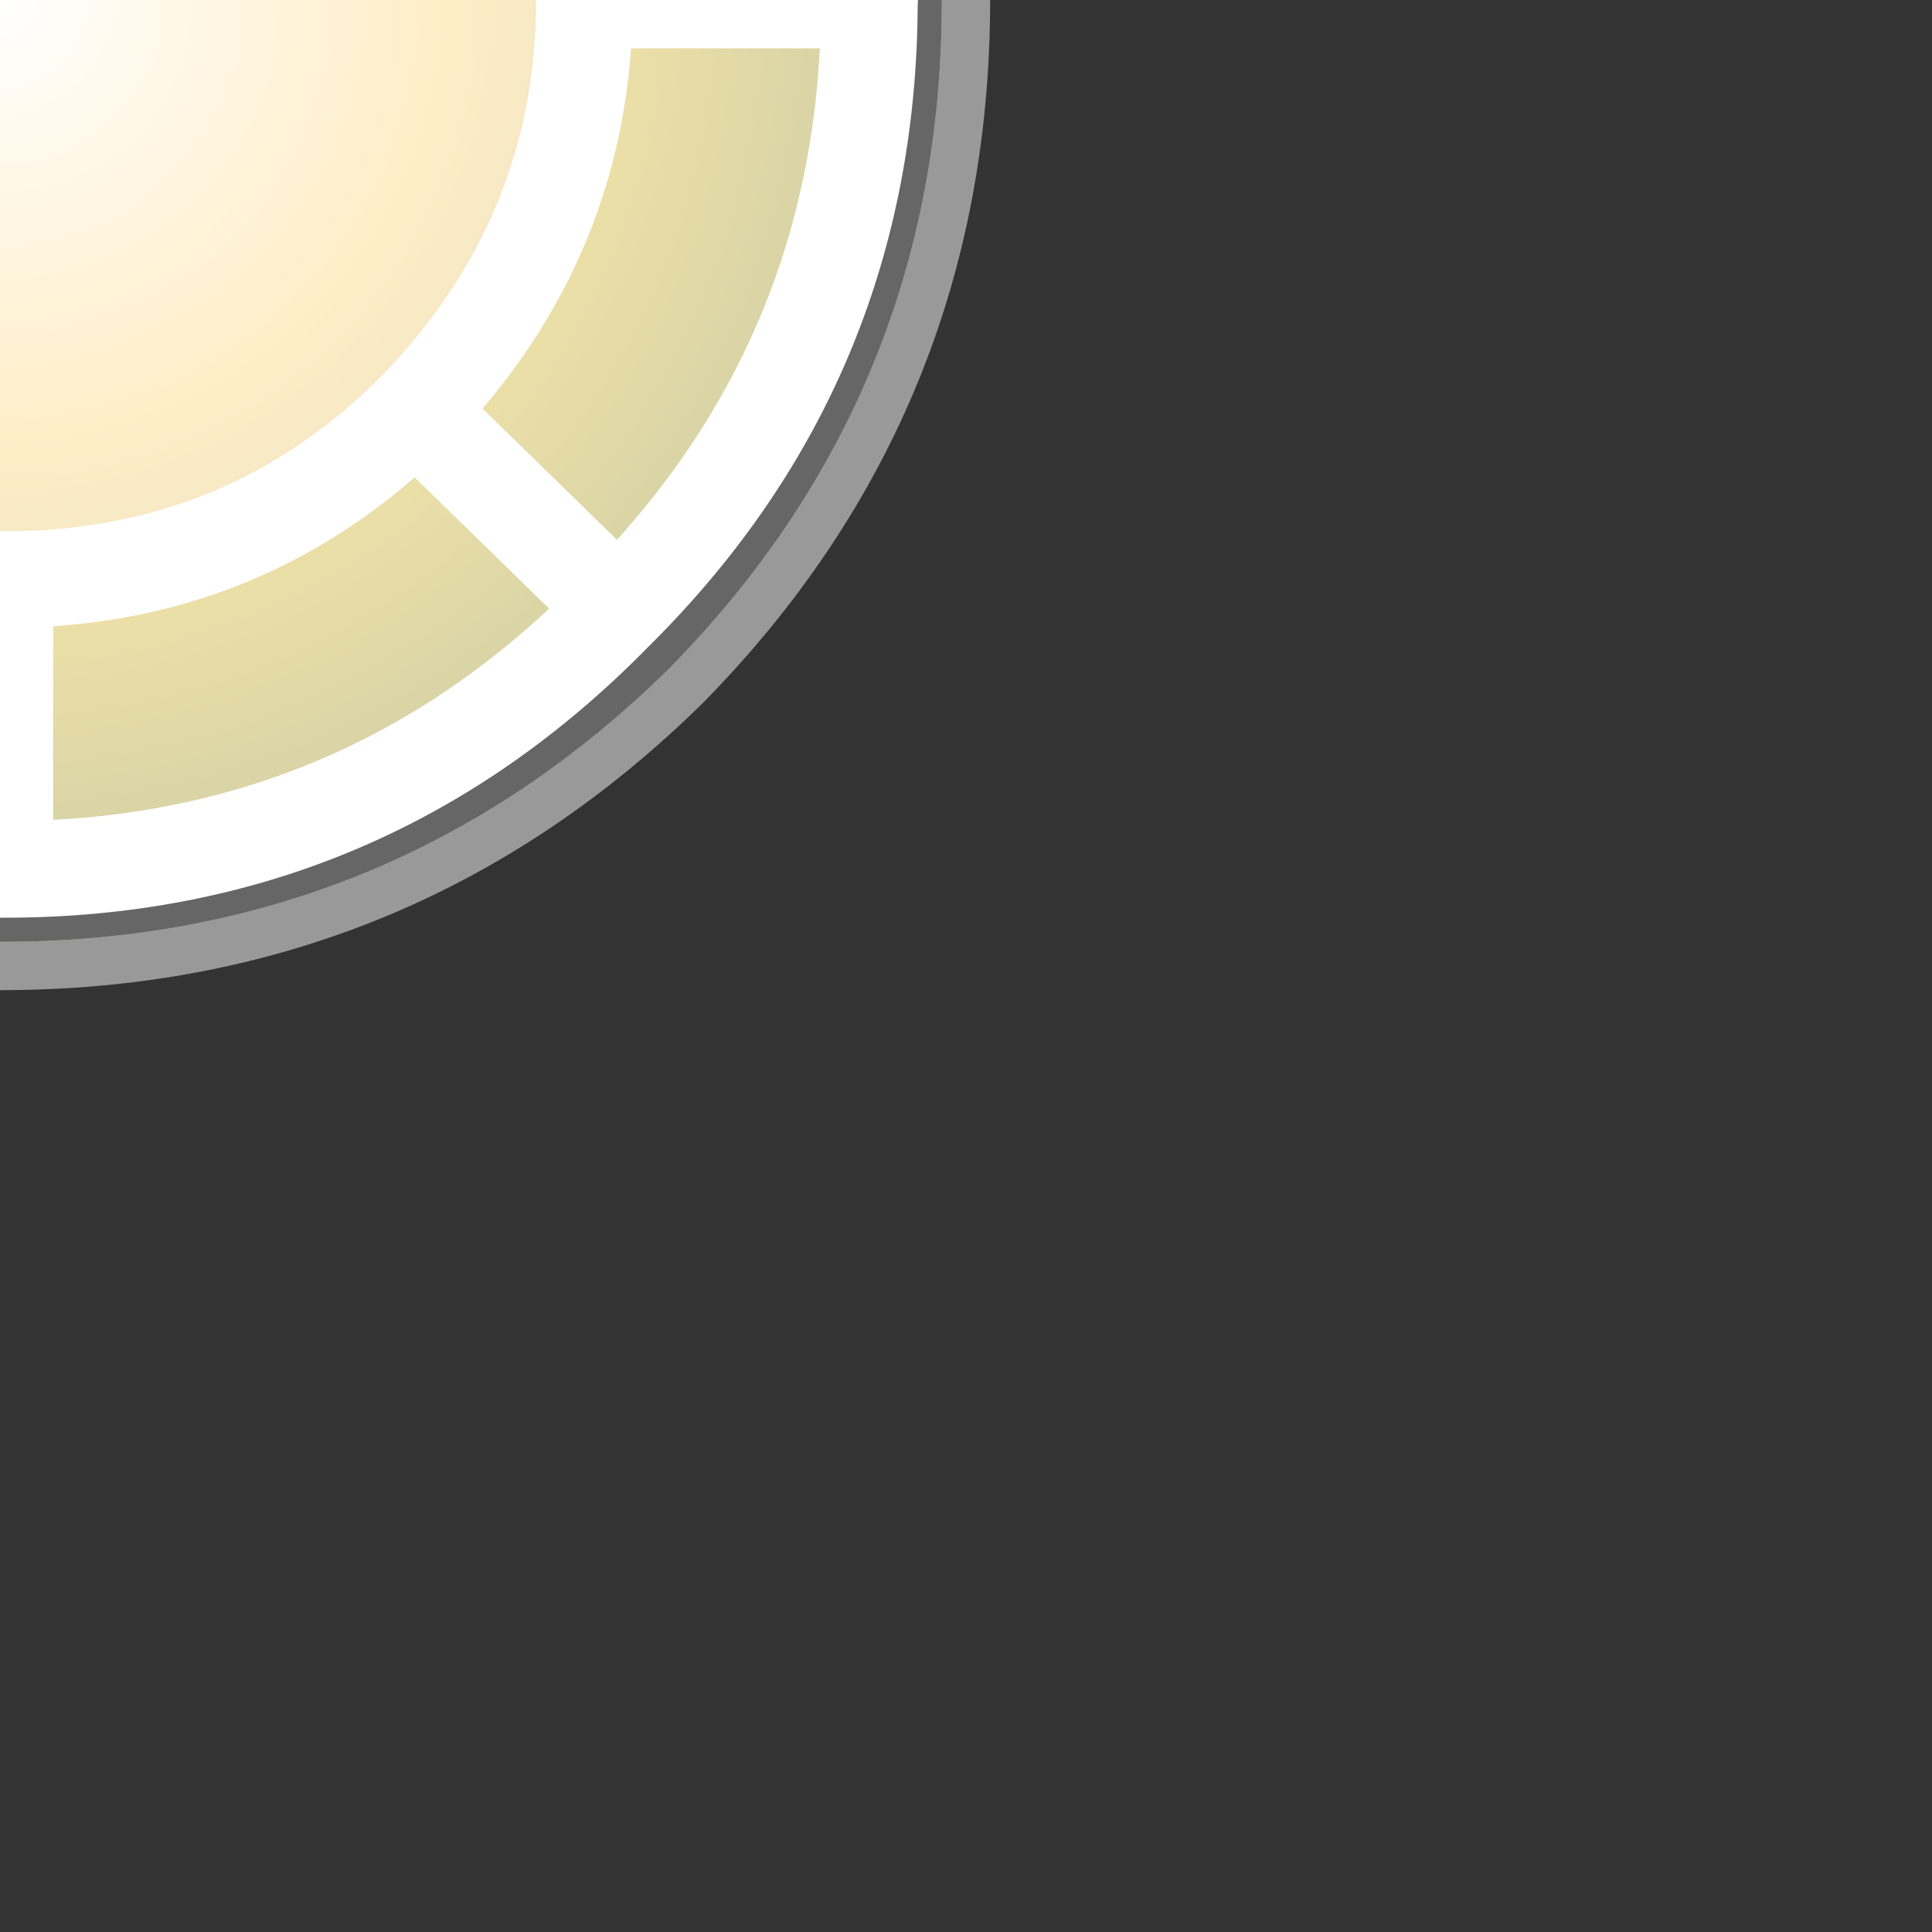 <?xml version="1.0" encoding="UTF-8" standalone="no"?>
<svg xmlns:xlink="http://www.w3.org/1999/xlink" height="20.0px" width="20.0px" xmlns="http://www.w3.org/2000/svg">
  <rect width="100%" height="100%" fill="#333333" stroke="none"/>
  <g transform="matrix(1.0, 0.0, 0.0, 1.0, 0.0, 0.0)">
    <path d="M6.8 -6.75 Q4.1 -9.5 0.0 -9.5 -4.0 -9.5 -6.75 -6.75 -9.5 -4.05 -9.5 -0.05 -9.5 4.0 -6.75 6.7 -4.0 9.5 0.0 9.5 4.1 9.5 6.8 6.7 9.5 4.0 9.5 0.0 9.5 -4.05 6.8 -6.75 M7.1 -7.05 Q10.0 -4.15 10.0 0.0 10.0 4.15 7.1 7.1 4.15 10.0 0.0 10.0 -4.15 10.0 -7.05 7.1 -10.0 4.15 -10.0 0.0 -10.0 -4.15 -7.05 -7.05 -4.15 -10.0 0.0 -10.0 4.15 -10.0 7.1 -7.05" fill="url(#gradient0)" fill-rule="evenodd" stroke="none"/>
    <path d="M6.8 -6.75 Q9.5 -4.05 9.5 0.0 9.5 4.0 6.8 6.7 4.1 9.5 0.0 9.5 -4.0 9.5 -6.75 6.7 -9.5 4.0 -9.5 -0.05 -9.5 -4.05 -6.75 -6.75 -4.0 -9.5 0.0 -9.5 4.1 -9.5 6.8 -6.75" fill="url(#gradient1)" fill-rule="evenodd" stroke="none"/>
    <path d="M6.8 -6.75 Q9.5 -4.05 9.5 0.0 9.5 4.0 6.8 6.7 4.1 9.5 0.0 9.5 -4.0 9.5 -6.75 6.7 -9.5 4.0 -9.5 -0.05 -9.5 -4.05 -6.75 -6.75 -4.0 -9.5 0.0 -9.5 4.1 -9.5 6.8 -6.75" fill="none" stroke="#666666" stroke-linecap="round" stroke-linejoin="round" stroke-width="0.5"/>
    <path d="M7.1 -7.05 Q10.0 -4.15 10.0 0.0 10.0 4.15 7.1 7.1 4.15 10.0 0.0 10.0 -4.15 10.0 -7.05 7.1 -10.0 4.15 -10.0 0.0 -10.0 -4.15 -7.05 -7.05 -4.15 -10.0 0.0 -10.0 4.15 -10.0 7.1 -7.05 Z" fill="none" stroke="#999999" stroke-linecap="round" stroke-linejoin="round" stroke-width="0.5"/>
    <path d="M-4.15 -4.2 Q-2.4 -6.0 0.05 -6.0 2.5 -6.0 4.25 -4.25 L4.3 -4.2 Q6.05 -2.45 6.05 0.0 6.05 2.45 4.3 4.25 2.55 6.0 0.05 6.0 -2.4 6.0 -4.15 4.25 L-4.2 4.2 Q-5.95 2.45 -5.95 0.0 -5.95 -2.45 -4.15 -4.2 M0.1 0.0 L0.05 0.0 0.0 0.0 0.1 0.0" fill="url(#gradient2)" fill-rule="evenodd" stroke="none"/>
    <path d="M0.05 -6.0 L0.05 -9.0 0.0 -9.0 Q-3.65 -9.0 -6.3 -6.35 L-4.15 -4.2 Q-2.4 -6.0 0.05 -6.0 2.5 -6.0 4.25 -4.25 L6.35 -6.3 6.35 -6.35 Q3.75 -9.0 0.05 -9.0 M4.25 -4.25 L4.3 -4.2 Q6.05 -2.45 6.05 0.0 6.05 2.45 4.3 4.25 2.55 6.0 0.05 6.0 L0.05 9.0 Q3.75 9.0 6.35 6.35 L6.4 6.3 4.3 4.25 M9.0 0.0 Q9.0 -3.65 6.35 -6.3 M-4.2 4.2 L-6.3 6.35 Q-3.65 9.0 0.0 9.0 L0.05 9.0 M6.4 6.3 Q9.0 3.7 9.0 0.0 M-5.95 0.0 Q-5.95 -2.45 -4.15 -4.2 M-6.3 -6.35 L-6.35 -6.35 Q-9.0 -3.7 -9.0 0.0 -9.0 3.7 -6.35 6.35 L-6.3 6.35 M-5.95 0.0 Q-5.95 2.45 -4.2 4.2 L-4.15 4.25 Q-2.4 6.0 0.05 6.0" fill="none" stroke="#ffffff" stroke-linecap="round" stroke-linejoin="round" stroke-width="1.0"/>
    <path d="M6.05 0.0 L9.0 0.0 M-9.0 0.0 L-5.95 0.0" fill="none" stroke="#ffffff" stroke-linecap="round" stroke-linejoin="round" stroke-width="1.0"/>
  </g>
  <defs>
    <radialGradient cx="0" cy="0" gradientTransform="matrix(0.012, 0.0, 0.0, 0.012, 0.0, 0.0)" gradientUnits="userSpaceOnUse" id="gradient0" r="819.2" spreadMethod="pad">
      <stop offset="0.0" stop-color="#ffffff"/>
      <stop offset="0.455" stop-color="#d59604"/>
      <stop offset="1.0" stop-color="#b1ac72"/>
    </radialGradient>
    <radialGradient cx="0" cy="0" gradientTransform="matrix(0.012, 0.0, 0.0, 0.012, 0.0, 0.0)" gradientUnits="userSpaceOnUse" id="gradient1" r="819.2" spreadMethod="pad">
      <stop offset="0.0" stop-color="#ffffff"/>
      <stop offset="0.455" stop-color="#feebab"/>
      <stop offset="1.0" stop-color="#cecda4"/>
    </radialGradient>
    <radialGradient cx="0" cy="0" gradientTransform="matrix(0.012, 0.0, 0.0, 0.012, 0.0, 0.0)" gradientUnits="userSpaceOnUse" id="gradient2" r="819.2" spreadMethod="pad">
      <stop offset="0.0" stop-color="#ffffff"/>
      <stop offset="0.455" stop-color="#ffeec8"/>
      <stop offset="1.0" stop-color="#d8d7b8"/>
    </radialGradient>
  </defs>
</svg>
